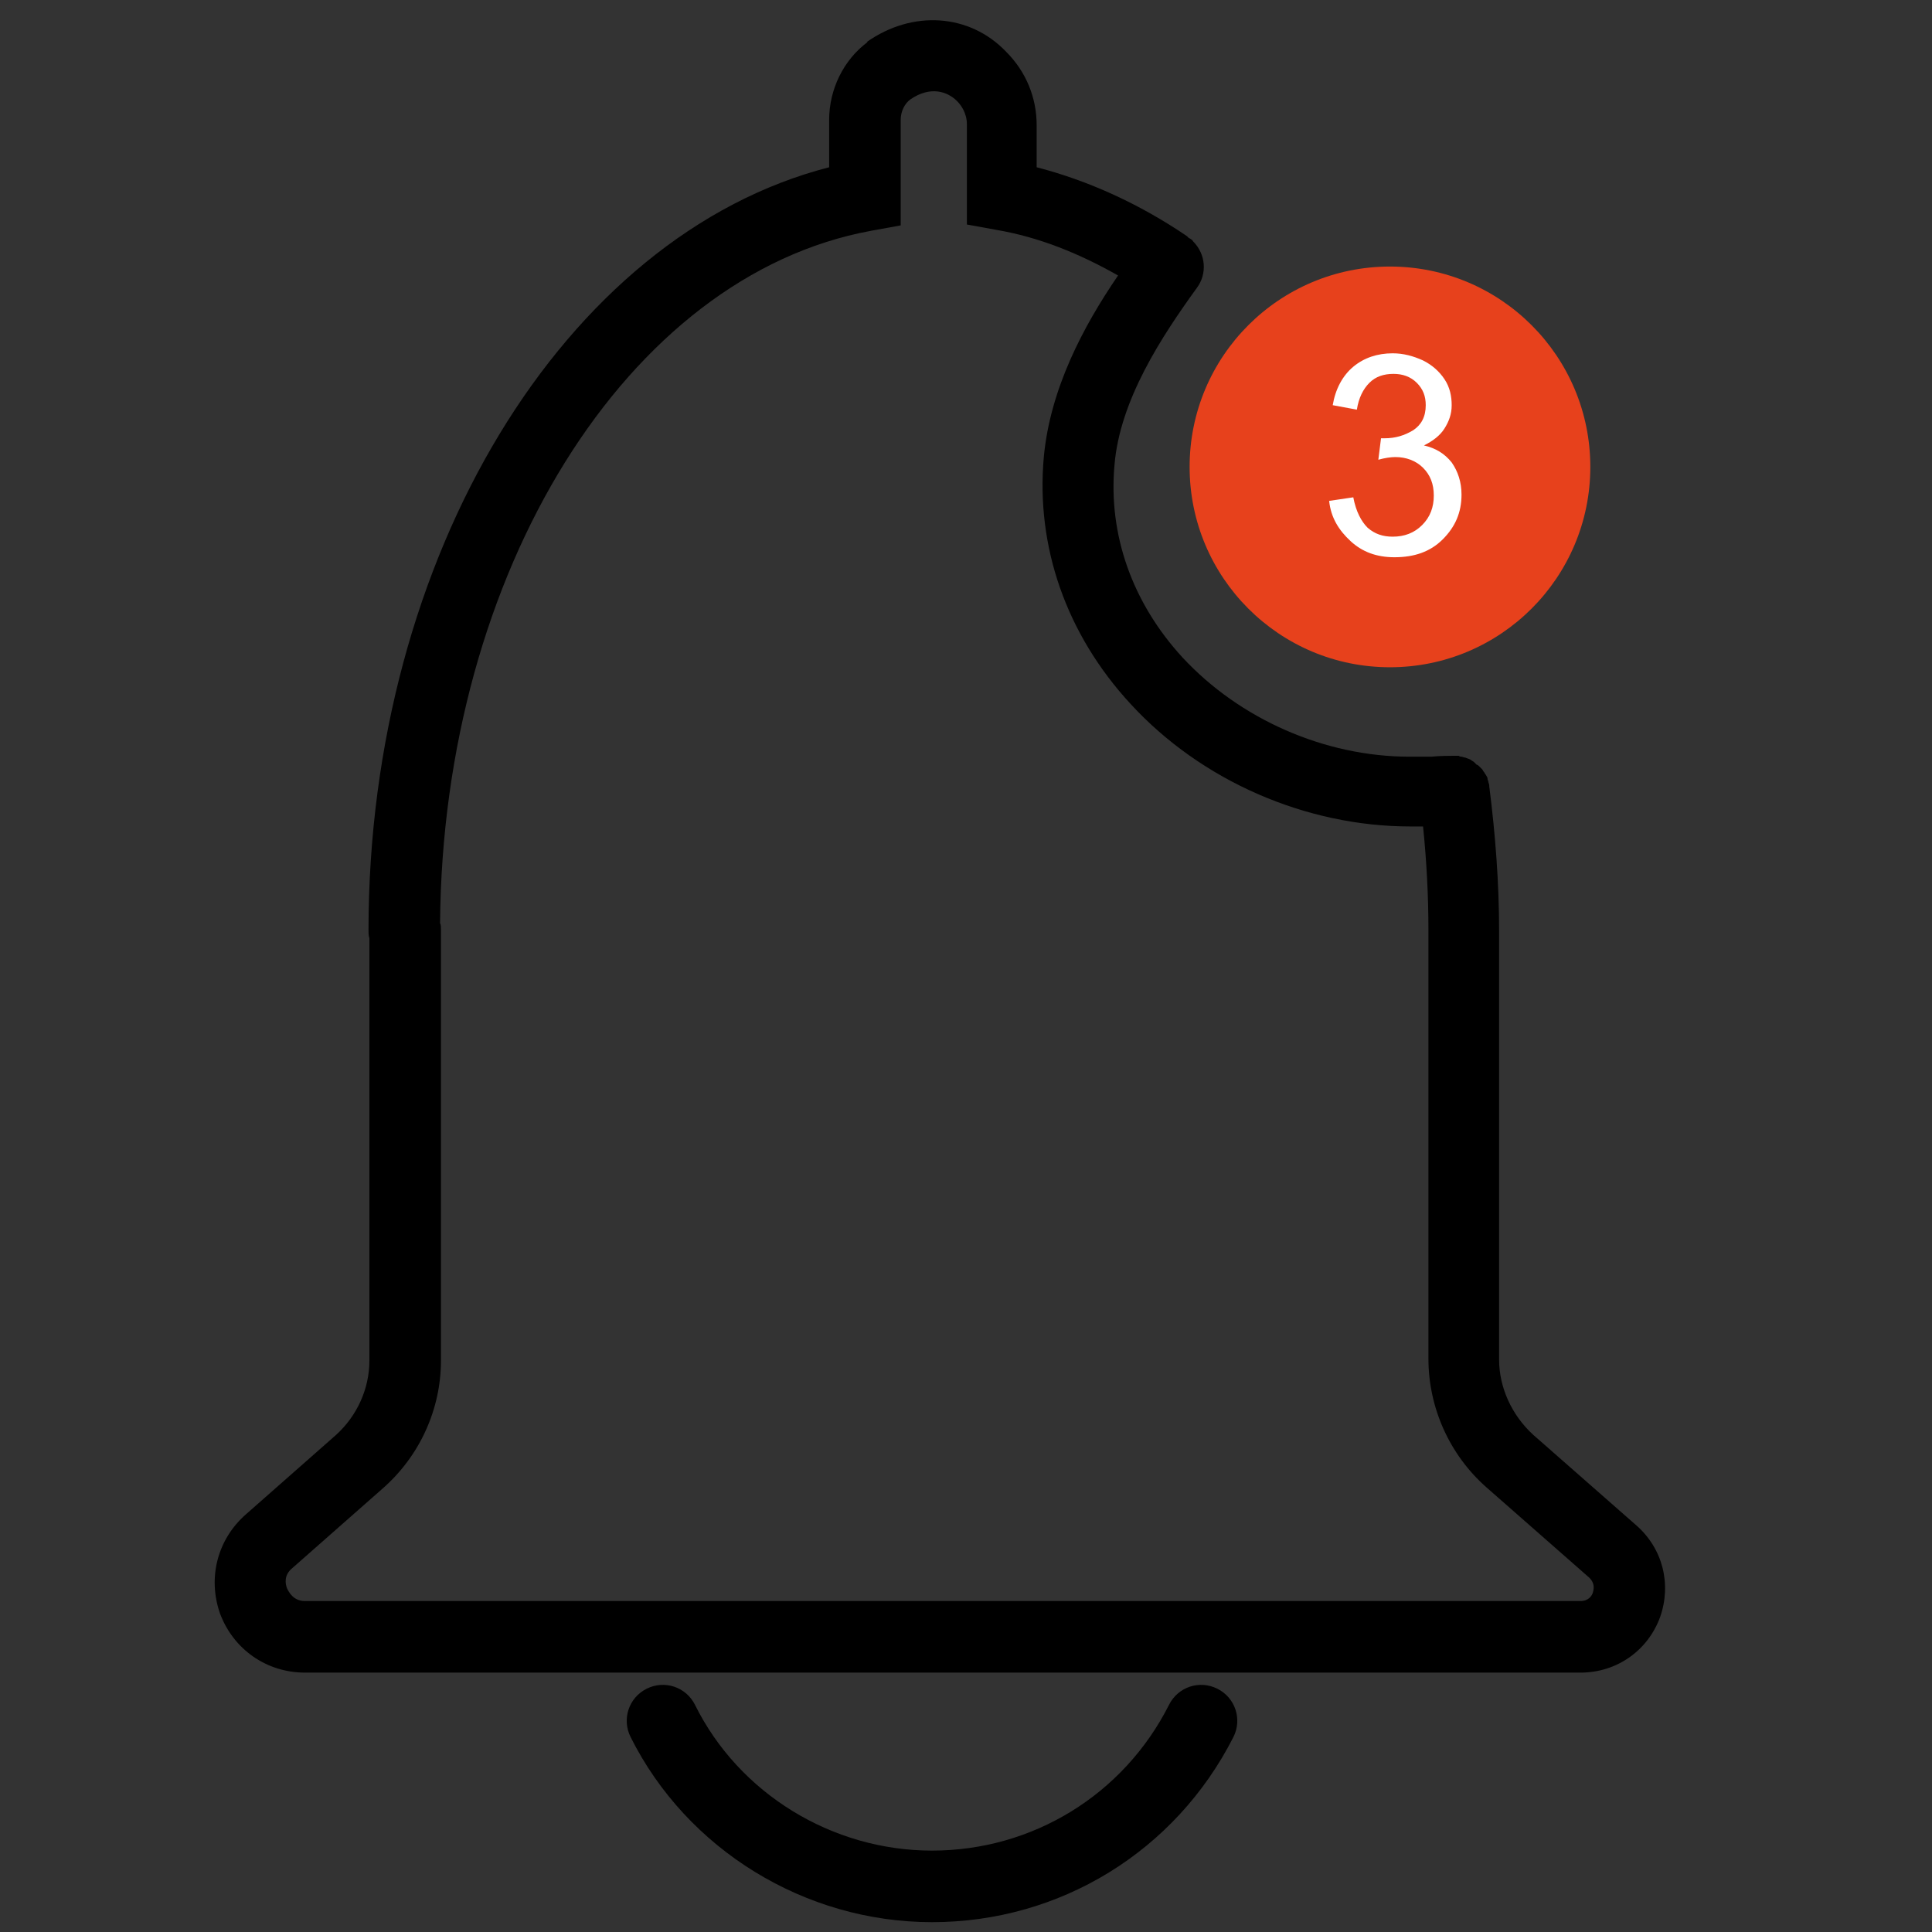 <?xml version="1.0" encoding="utf-8"?>
<!-- Generator: Adobe Illustrator 22.0.0, SVG Export Plug-In . SVG Version: 6.00 Build 0)  -->
<svg version="1.1" id="Layer_1" xmlns="http://www.w3.org/2000/svg" xmlns:xlink="http://www.w3.org/1999/xlink" x="0px" y="0px"
	 viewBox="0 0 216 216" style="enable-background:new 0 0 216 216;" xml:space="preserve">
<rect x="0" y="0" width="216" height="216" fill="#333333" stroke="none"/>
<style type="text/css">
	.st0{fill:none;stroke:#131329;stroke-width:0.5;stroke-miterlimit:10;}
	.st1{fill:none;stroke:#131329;stroke-width:4;stroke-miterlimit:10;}
	.st2{fill:#E7411C;}
	.st3{enable-background:new    ;}
	.st4{fill:#FFFFFF;}
</style>
<path class="st0" d="M162.6,86.4"/>
<path class="st1" d="M197.6,49.5"/>
<path class="st1" d="M166,26.7"/>
<path class="st0" d="M145.3,37.2"/>
<circle class="st2" cx="155.4" cy="52.2" r="22.4"/>
<g class="st3">
	<path class="st4" d="M148.6,56l2.7-0.4c0.3,1.6,0.9,2.7,1.6,3.4c0.8,0.7,1.7,1,2.8,1c1.3,0,2.4-0.4,3.3-1.3c0.9-0.9,1.3-2,1.3-3.3
		c0-1.3-0.4-2.3-1.2-3.1c-0.8-0.8-1.9-1.2-3.1-1.2c-0.5,0-1.2,0.1-1.9,0.3l0.3-2.4c0.2,0,0.3,0,0.4,0c1.2,0,2.2-0.3,3.2-0.9
		c0.9-0.6,1.4-1.5,1.4-2.8c0-1-0.3-1.8-1-2.5c-0.7-0.7-1.6-1-2.6-1c-1.1,0-2,0.3-2.7,1s-1.2,1.7-1.4,3l-2.7-0.5
		c0.3-1.8,1.1-3.3,2.3-4.3c1.2-1,2.7-1.5,4.4-1.5c1.2,0,2.3,0.3,3.4,0.8c1,0.5,1.8,1.2,2.4,2.1s0.8,1.9,0.8,2.9c0,1-0.3,1.8-0.8,2.6
		c-0.5,0.8-1.3,1.4-2.3,1.9c1.3,0.3,2.3,0.9,3.1,1.9c0.7,1,1.1,2.2,1.1,3.6c0,2-0.7,3.6-2.1,5c-1.4,1.4-3.2,2-5.4,2
		c-2,0-3.6-0.6-4.9-1.8S148.8,57.9,148.6,56z"/>
</g>
<path d="M182.9,170.5l-11.5-10.1c-2.4-2.2-3.8-5.3-3.8-8.4v-48c0-5.2-0.4-10.6-1.1-16.1c0,0,0-0.1,0-0.1c0-0.1-0.1-0.3-0.1-0.4
	c0-0.1-0.1-0.2-0.1-0.4c0-0.1-0.1-0.2-0.2-0.4c-0.1-0.1-0.1-0.2-0.2-0.3c-0.1-0.1-0.1-0.2-0.2-0.3c-0.1-0.1-0.2-0.2-0.3-0.3
	c-0.1-0.1-0.2-0.2-0.3-0.2c-0.1-0.1-0.2-0.2-0.3-0.3c-0.1-0.1-0.2-0.1-0.3-0.2c-0.1-0.1-0.2-0.1-0.4-0.2c-0.1,0-0.2-0.1-0.3-0.1
	c-0.1,0-0.3-0.1-0.4-0.1c-0.1,0-0.2,0-0.3-0.1c-0.2,0-0.3,0-0.5,0c0,0-0.1,0-0.1,0c-0.4,0-1.5,0-2.5,0.1c-1,0-2,0-2.4,0
	c-9.5,0-19-4.2-25.4-11.1c-5.6-6.1-8.3-13.7-7.6-21.5c0.6-7.3,5.3-14.4,9.2-19.8c1.2-1.6,1-3.8-0.4-5.2c-0.1-0.2-0.3-0.3-0.5-0.4
	c0,0,0,0,0,0c0,0,0,0,0,0c-0.1-0.1-0.1-0.1-0.2-0.2c-5.3-3.6-11-6.2-16.8-7.7v-4.7c0-3.1-1.2-6-3.4-8.2c-4.1-4.3-10.5-4.7-15.6-1.1
	L97,4.7c-2.7,2-4.3,5.3-4.3,8.7v5.3C63.1,26.3,41.2,62.2,41.2,104c0,0.3,0,0.6,0.1,0.9v47.2c0,3.2-1.4,6.2-3.7,8.3l-10.1,8.9
	c-3.2,2.8-4.3,7.1-2.9,11.1c1.5,4,5.2,6.6,9.5,6.6h142.6c4,0,7.5-2.4,8.9-6.2C186.9,177.1,185.9,173.1,182.9,170.5z M178.1,178
	c-0.1,0.4-0.5,1-1.4,1H34.1c-1.3,0-1.8-1-2-1.4c-0.2-0.5-0.4-1.5,0.6-2.3l10.1-8.9c4.1-3.6,6.5-8.8,6.5-14.3V104
	c0-0.3,0-0.6-0.1-0.8C49.5,64,70.1,30.8,97.4,25.8l3.3-0.6V13.4c0-0.9,0.4-1.8,1.1-2.3c2.2-1.5,4.1-0.9,5.2,0.2
	c0.4,0.4,1.1,1.3,1.1,2.6v11.2l3.3,0.6c4.7,0.8,9.2,2.6,13.6,5.1c-3.9,5.7-7.6,12.7-8.3,20.3c-0.9,10,2.5,19.8,9.7,27.6
	c7.9,8.6,19.6,13.7,31.3,13.7c0.2,0,0.7,0,1.4,0c0.4,3.9,0.6,7.8,0.6,11.5v48c0,5.4,2.3,10.7,6.5,14.4l11.5,10.1
	C178.3,177,178.2,177.6,178.1,178z M136.1,188.8c-2-1-4.4-0.2-5.4,1.8c-5.1,10.1-15.3,16.3-26.5,16.3c-11.2,0-21.6-6.4-26.5-16.3
	c-1-2-3.4-2.8-5.4-1.8c-2,1-2.8,3.4-1.8,5.4c6.3,12.6,19.5,20.7,33.7,20.7c14.3,0,27.2-7.9,33.7-20.7
	C138.9,192.2,138.1,189.8,136.1,188.8z"/>
</svg>
